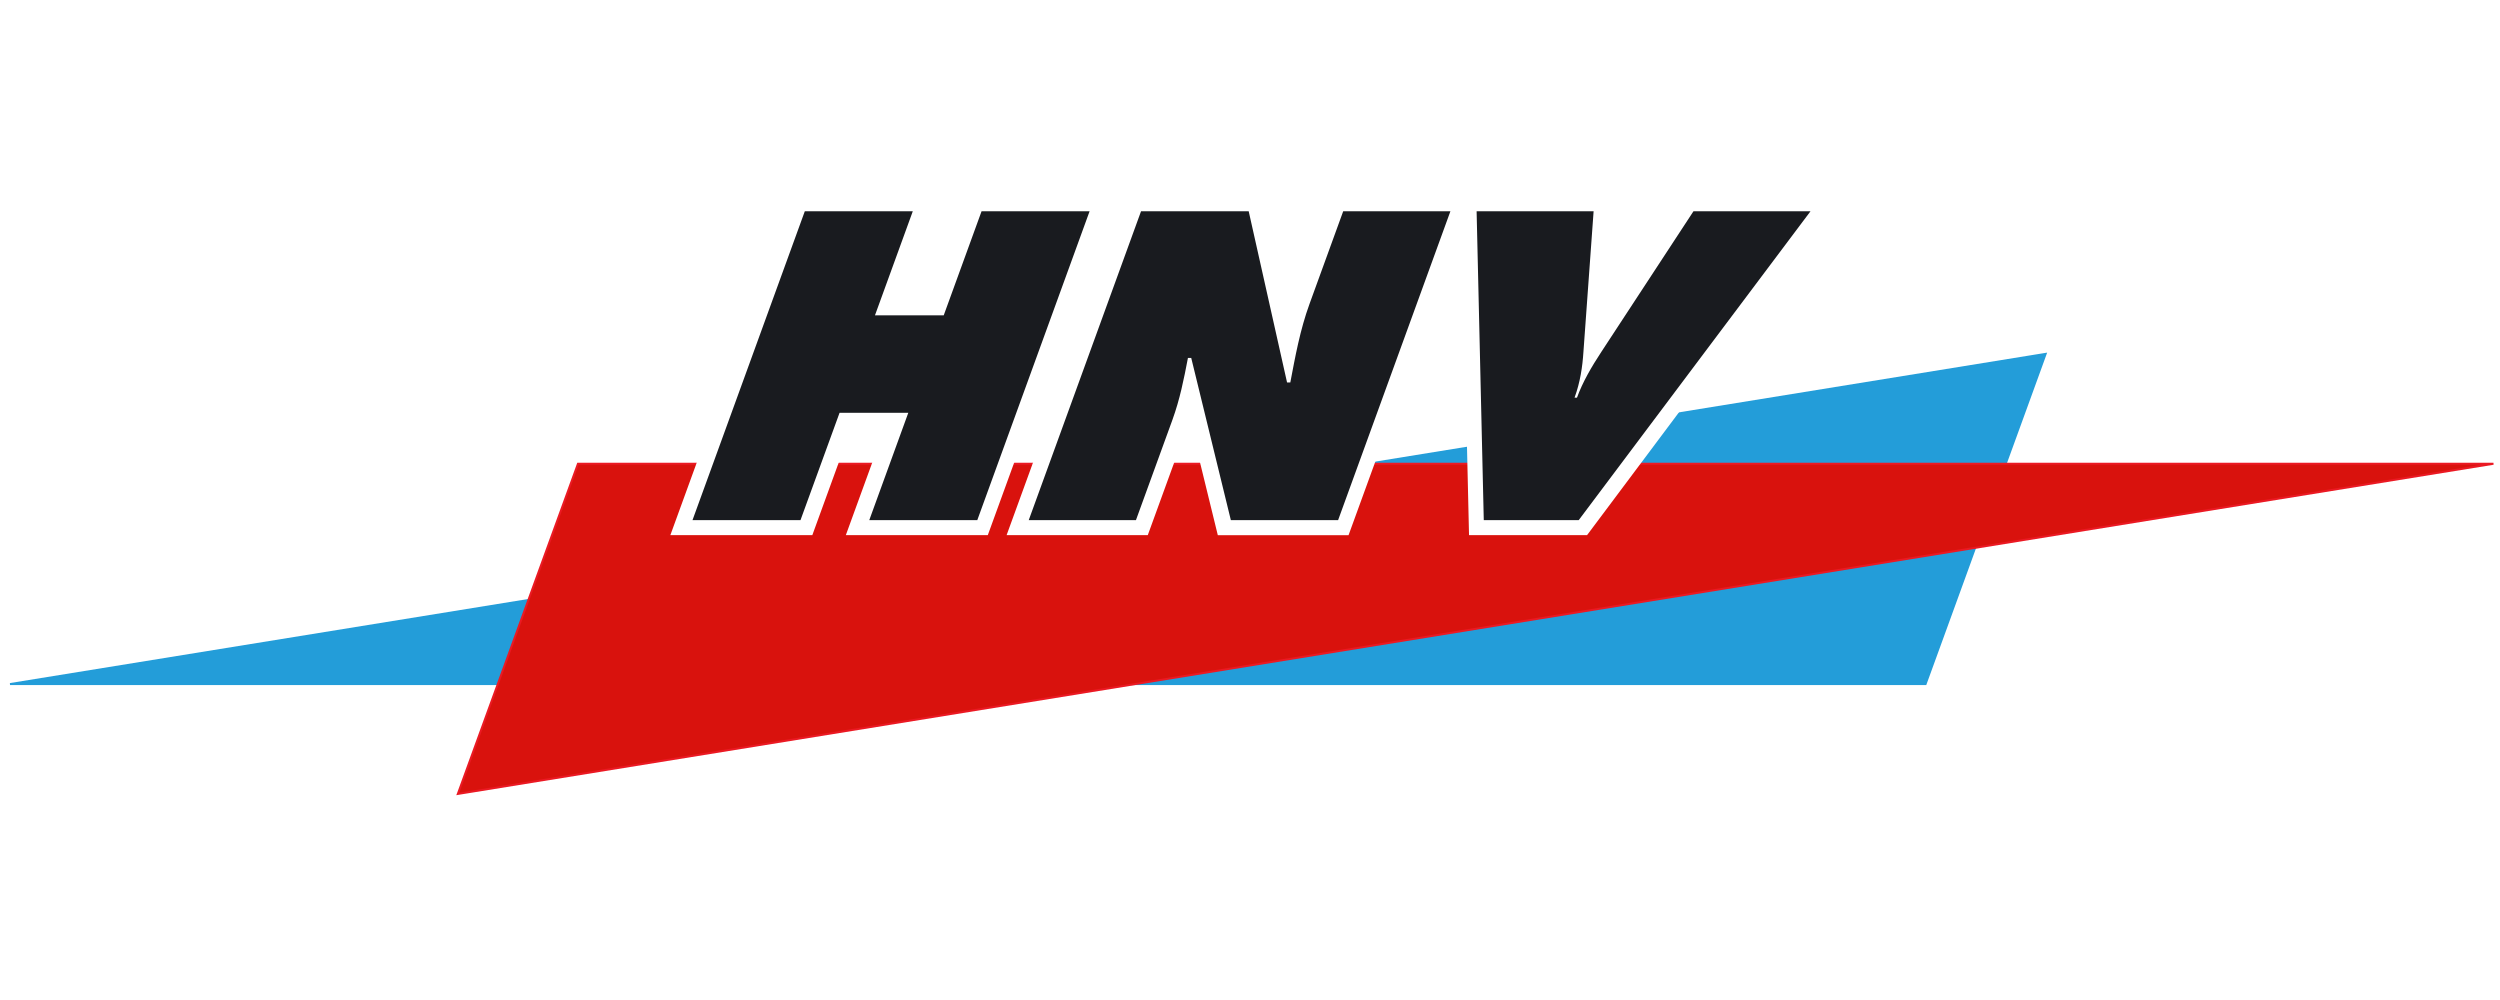 <svg version="1.0" width="800" height="320" viewBox="-3.072 -3.072 247.183 98.967" xmlns="http://www.w3.org/2000/svg"><path d="M-3.19-3.072h247.418v98.967H-3.19z" fill="#fff" style="clip-rule:evenodd;fill-rule:evenodd;stroke-width:.247;stroke-linejoin:round;stroke-miterlimit:2"/><path d="M187.377 64.628H-2.197L199.262 31.95l-11.885 32.677" style="fill:#00abee;fill-opacity:1;fill-rule:nonzero;stroke:none;stroke-width:.793"/><path d="M187.377 64.628H-2.197L199.262 31.95z" style="fill:#239dd9;fill-opacity:1;stroke:#239dd9;stroke-width:.198;stroke-linecap:butt;stroke-linejoin:miter;stroke-miterlimit:3.864;stroke-opacity:1"/><path d="M54.01 42.825h189.57L42.12 75.502 54.01 42.825" style="fill:#d9120d;fill-opacity:1;fill-rule:nonzero;stroke:none;stroke-width:.793"/><path d="M54.01 42.825h189.57L42.12 75.502z" style="fill:none;stroke:#eb1923;stroke-width:.198;stroke-linecap:butt;stroke-linejoin:miter;stroke-miterlimit:3.864;stroke-opacity:1"/><path d="M65.46 48.276h10.612l3.832-10.534h6.756l-3.833 10.534h10.611l11.03-30.32H93.855L90.14 28.173h-6.752l3.717-10.217H76.494L65.46 48.276" style="fill:#fff;fill-opacity:1;fill-rule:nonzero;stroke:none;stroke-width:.793"/><path d="M65.46 48.276h10.612l3.832-10.534h6.756l-3.833 10.534h10.611l11.03-30.32H93.855L90.14 28.173h-6.752l3.717-10.217H76.494z" style="fill:none;stroke:#fff;stroke-width:3.231;stroke-linecap:butt;stroke-linejoin:miter;stroke-miterlimit:3.864;stroke-opacity:1"/><path d="M98.738 48.276h10.533l3.585-9.849c.732-2.009 1.13-3.983 1.525-6.074h.326l3.894 15.923h10.541l11.033-30.32h-10.533l-3.314 9.09c-.933 2.57-1.401 5.187-1.881 7.72h-.326l-3.77-16.81h-10.58l-11.033 30.32" style="fill:#fff;fill-opacity:1;fill-rule:nonzero;stroke:none;stroke-width:.793"/><path d="M98.738 48.276h10.533l3.585-9.852c.732-2.006 1.13-3.98 1.525-6.07h.326l3.894 15.922h10.541l11.033-30.32h-10.533l-3.314 9.086c-.933 2.575-1.401 5.188-1.881 7.723h-.326l-3.77-16.809h-10.58z" style="fill:none;stroke:#fff;stroke-width:3.231;stroke-linecap:butt;stroke-linejoin:miter;stroke-miterlimit:3.864;stroke-opacity:1"/><path d="m164.297 17.956-9.004 13.797c-.98 1.487-1.84 2.97-2.393 4.499h-.24c.558-1.53.774-3.012.871-4.499l.995-13.797h-11.451l.7 30.32h9.292l22.685-30.32h-11.455" style="fill:#fff;fill-opacity:1;fill-rule:nonzero;stroke:none;stroke-width:.793"/><path d="m164.297 17.956-9.004 13.797c-.98 1.483-1.84 2.97-2.393 4.499h-.24c.558-1.53.774-3.016.871-4.499l.995-13.797h-11.451l.7 30.32h9.292l22.685-30.32z" style="fill:none;stroke:#fff;stroke-width:3.231;stroke-linecap:butt;stroke-linejoin:miter;stroke-miterlimit:3.864;stroke-opacity:1"/><path d="M65.345 48.404h10.688L79.9 37.78h6.802L82.84 48.404H93.53l11.114-30.568H93.953l-3.744 10.298h-6.805l3.743-10.298H76.46L65.345 48.404m33.277 0h10.61l3.613-9.934c.735-2.029 1.13-4.014 1.533-6.12h.325l3.921 16.054h10.615l11.114-30.568h-10.61l-3.33 9.16c-.944 2.593-1.417 5.23-1.904 7.785h-.322l-3.797-16.945h-10.654L98.622 48.404m65.787-30.568L155.3 31.738c-.987 1.502-1.858 3-2.42 4.545h-.24c.562-1.545.783-3.043.88-4.545l1.006-13.902h-11.579l.709 30.568h9.395l22.941-30.568h-11.583" style="fill:#191b1f;fill-opacity:1;fill-rule:nonzero;stroke:none;stroke-width:.793"/></svg>